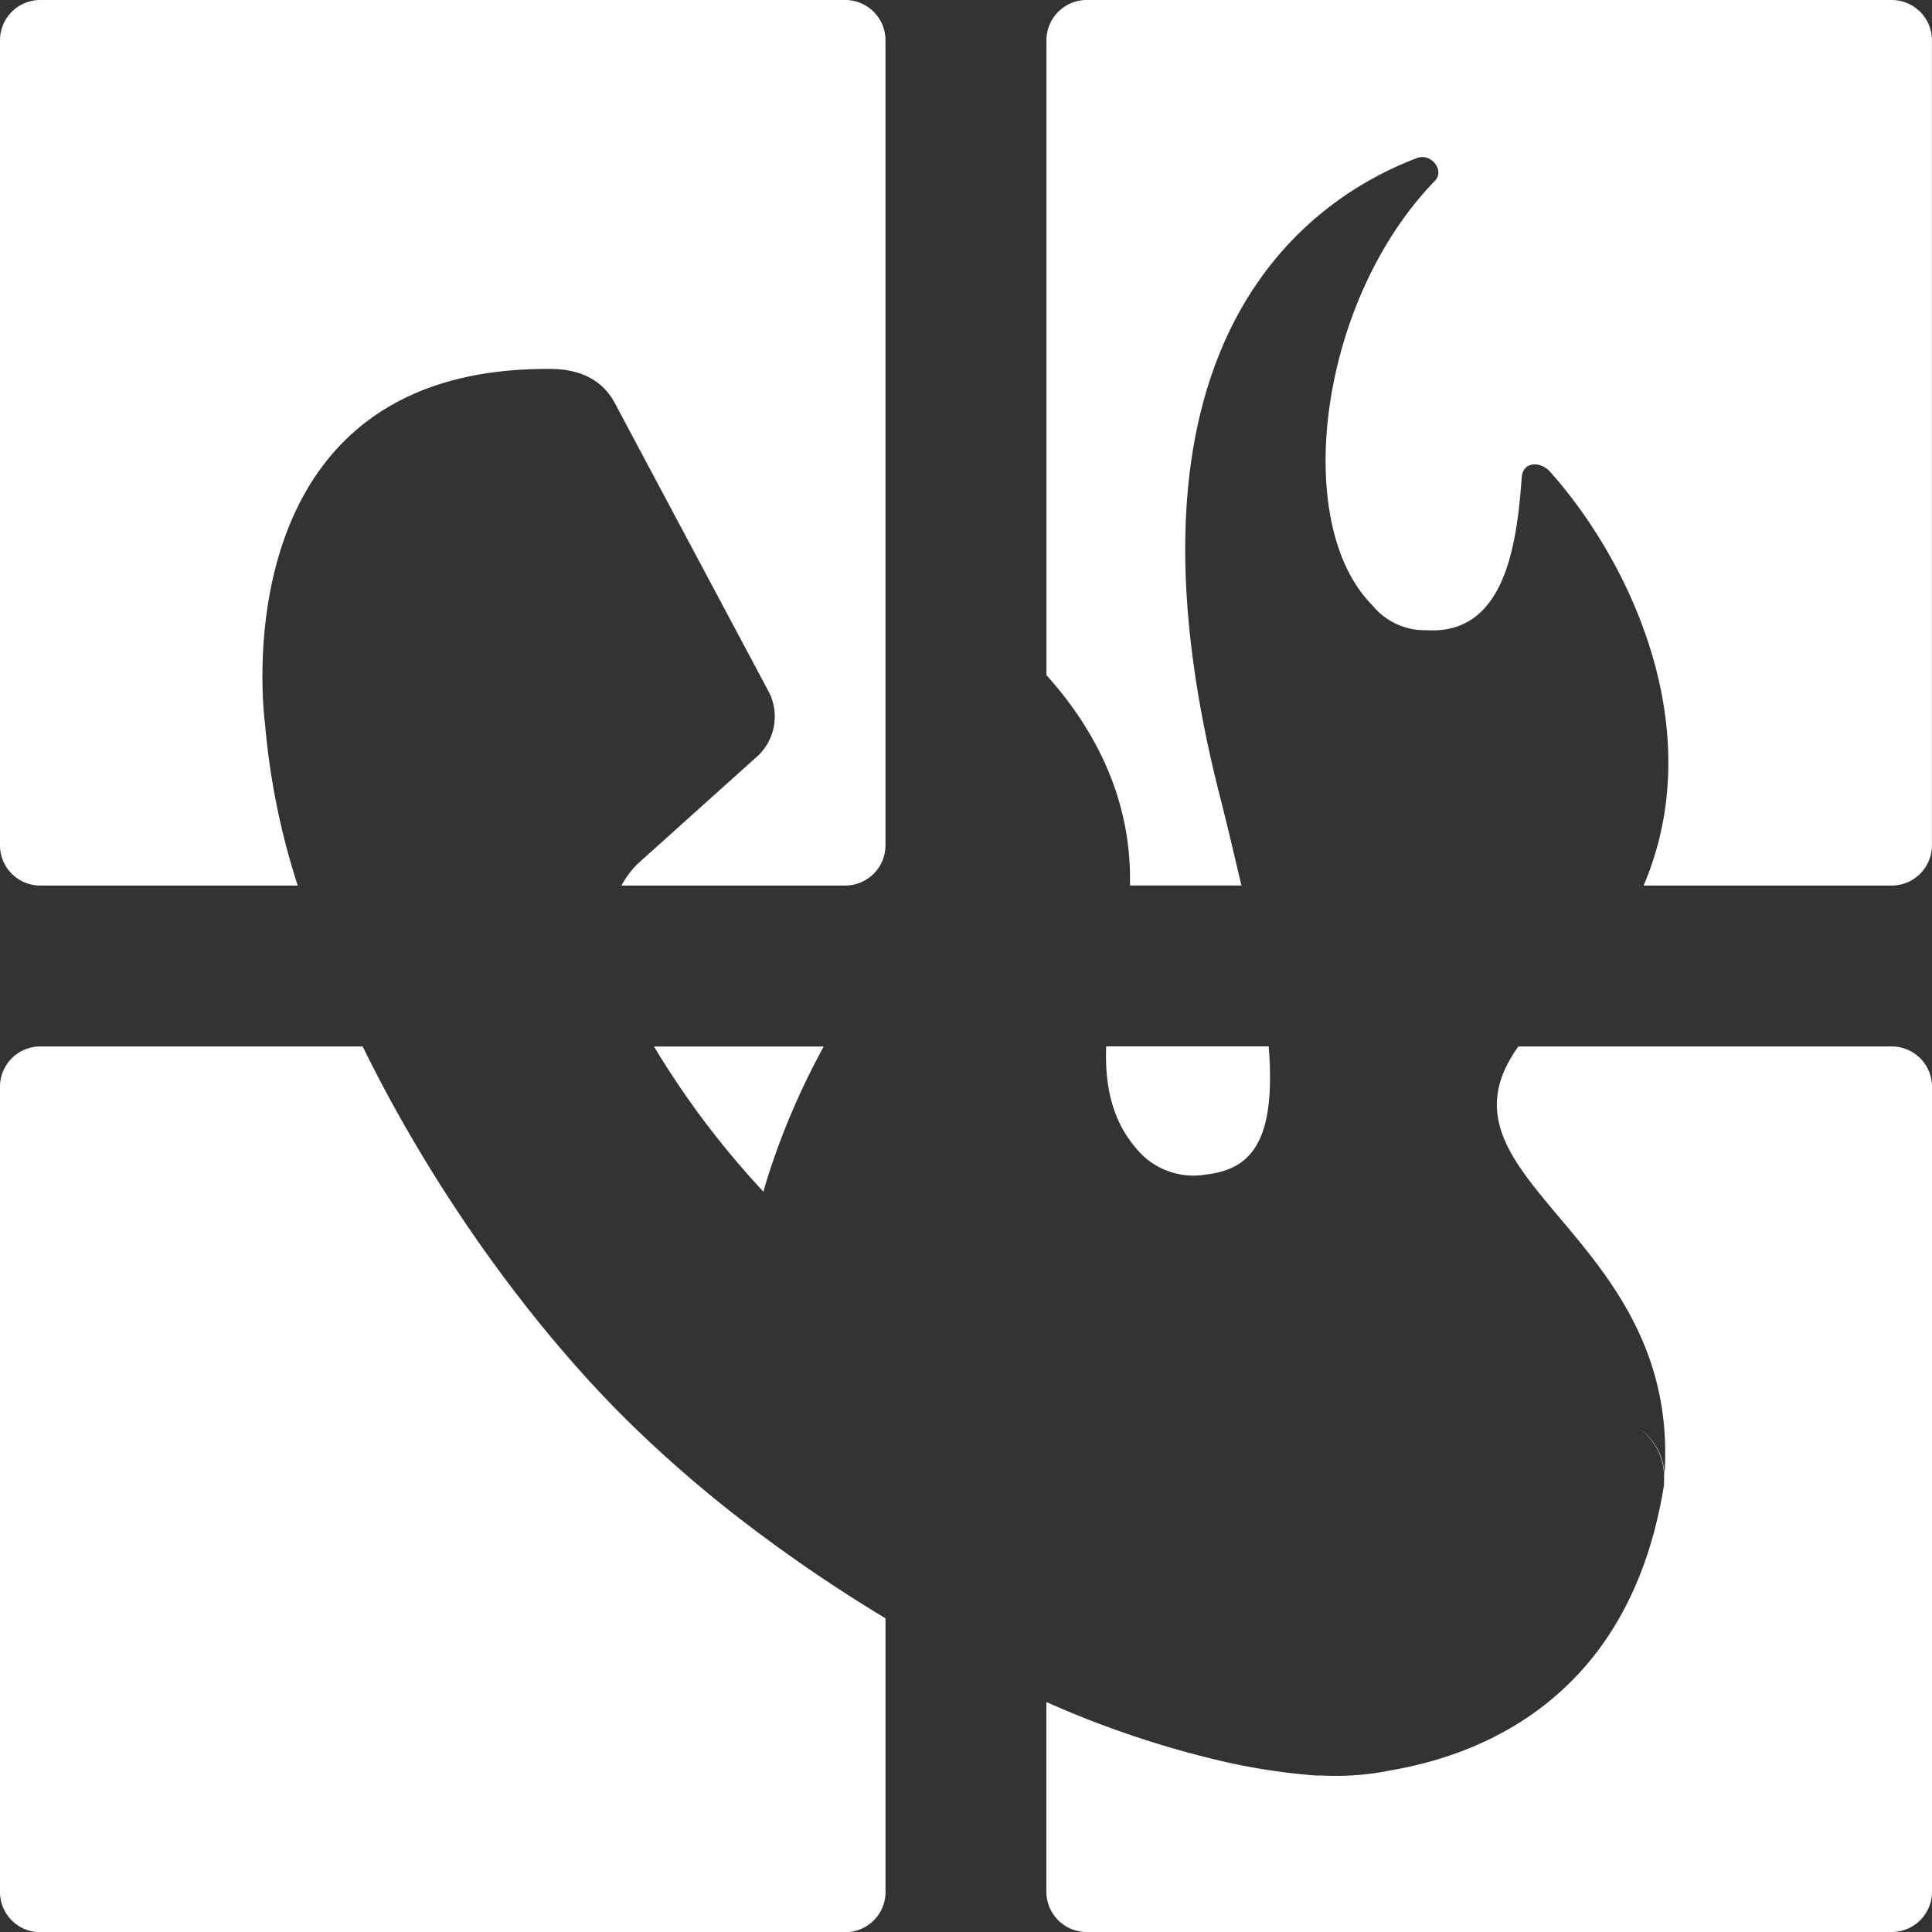 <svg id="Layer_1" data-name="Layer 1" xmlns="http://www.w3.org/2000/svg" viewBox="0 0 295.97 295.97"><rect x="0" y="0" width="295.97" height="295.97" fill="#333333" stroke="none"/><defs><style>.cls-1{fill:#fff;}</style></defs><title>logo_block</title><path class="cls-1" d="M334.78,308.52c5.77-.14,8.84,2.25,10.42,5.2l23.69,44.43a8.29,8.29,0,0,1-1.7,9.58l-18.47,16.6a14.88,14.88,0,0,0-2.5,3.33h34.29a6.17,6.17,0,0,0,6.17-6.17V258.17a6.17,6.17,0,0,0-6.17-6.17H257.2a6.17,6.17,0,0,0-6.17,6.17V381.49a6.16,6.16,0,0,0,6.17,6.17h39.44a110.7,110.7,0,0,1-5-24.67S284,308.52,334.78,308.52Z" transform="translate(-251.03 -252)"/><path class="cls-1" d="M424.13,387.65h17.08c-1-4.2-2.05-8.76-3.32-13.75-18.06-70.82,14.66-91.8,30.22-97.69,2.13-.81,4.31,1.87,2.73,3.5-17.91,18.47-22,52.57-9.58,65a10.3,10.3,0,0,0,8.33,3.83c12.17.77,13.84-13.6,14.56-23.42.17-2.37,2.8-2.59,4.38-.81,12.62,14.2,24.34,39.83,14.29,63.35h38a6.17,6.17,0,0,0,6.17-6.17V258.17a6.17,6.17,0,0,0-6.17-6.17H417.51a6.17,6.17,0,0,0-6.17,6.17v97.26C418.23,363.08,424.46,373.87,424.13,387.65Z" transform="translate(-251.03 -252)"/><path class="cls-1" d="M346.59,469.08c-14.74-14.7-29.48-35.28-40-56.77H257.2a6.17,6.17,0,0,0-6.17,6.17V541.8A6.16,6.16,0,0,0,257.2,548H380.52a6.17,6.17,0,0,0,6.17-6.17V499.92a235.14,235.14,0,0,1-21.8-14.86A191.6,191.6,0,0,1,346.59,469.08Z" transform="translate(-251.03 -252)"/><path class="cls-1" d="M368,434.55c.24-1,.55-1.94.74-2.54a112.34,112.34,0,0,1,8.48-19.69h-26a132.13,132.13,0,0,0,16.85,22.33Z" transform="translate(-251.03 -252)"/><path class="cls-1" d="M426,428.92a11.3,11.3,0,0,0,9.82,3c7.23-.81,10.67-5.58,9.57-19.62h-24.9C420.26,418.45,421.42,424.31,426,428.92Z" transform="translate(-251.03 -252)"/><path class="cls-1" d="M506,478.16a8.77,8.77,0,0,0-3.69-7.18,9,9,0,0,1,3.64,7.18,7.05,7.05,0,0,1,0,.79v.5c-5.17,32.57-27.83,41.36-41.89,43.76a41.77,41.77,0,0,1-10.42.79h-1a97.46,97.46,0,0,1-13.53-2,149.63,149.63,0,0,1-27.78-9.26V541.8a6.16,6.16,0,0,0,6.17,6.17H540.83A6.17,6.17,0,0,0,547,541.8V418.48a6.17,6.17,0,0,0-6.17-6.17H483.64C468.86,432.85,508.7,440.87,506,478.16Z" transform="translate(-251.03 -252)"/></svg>